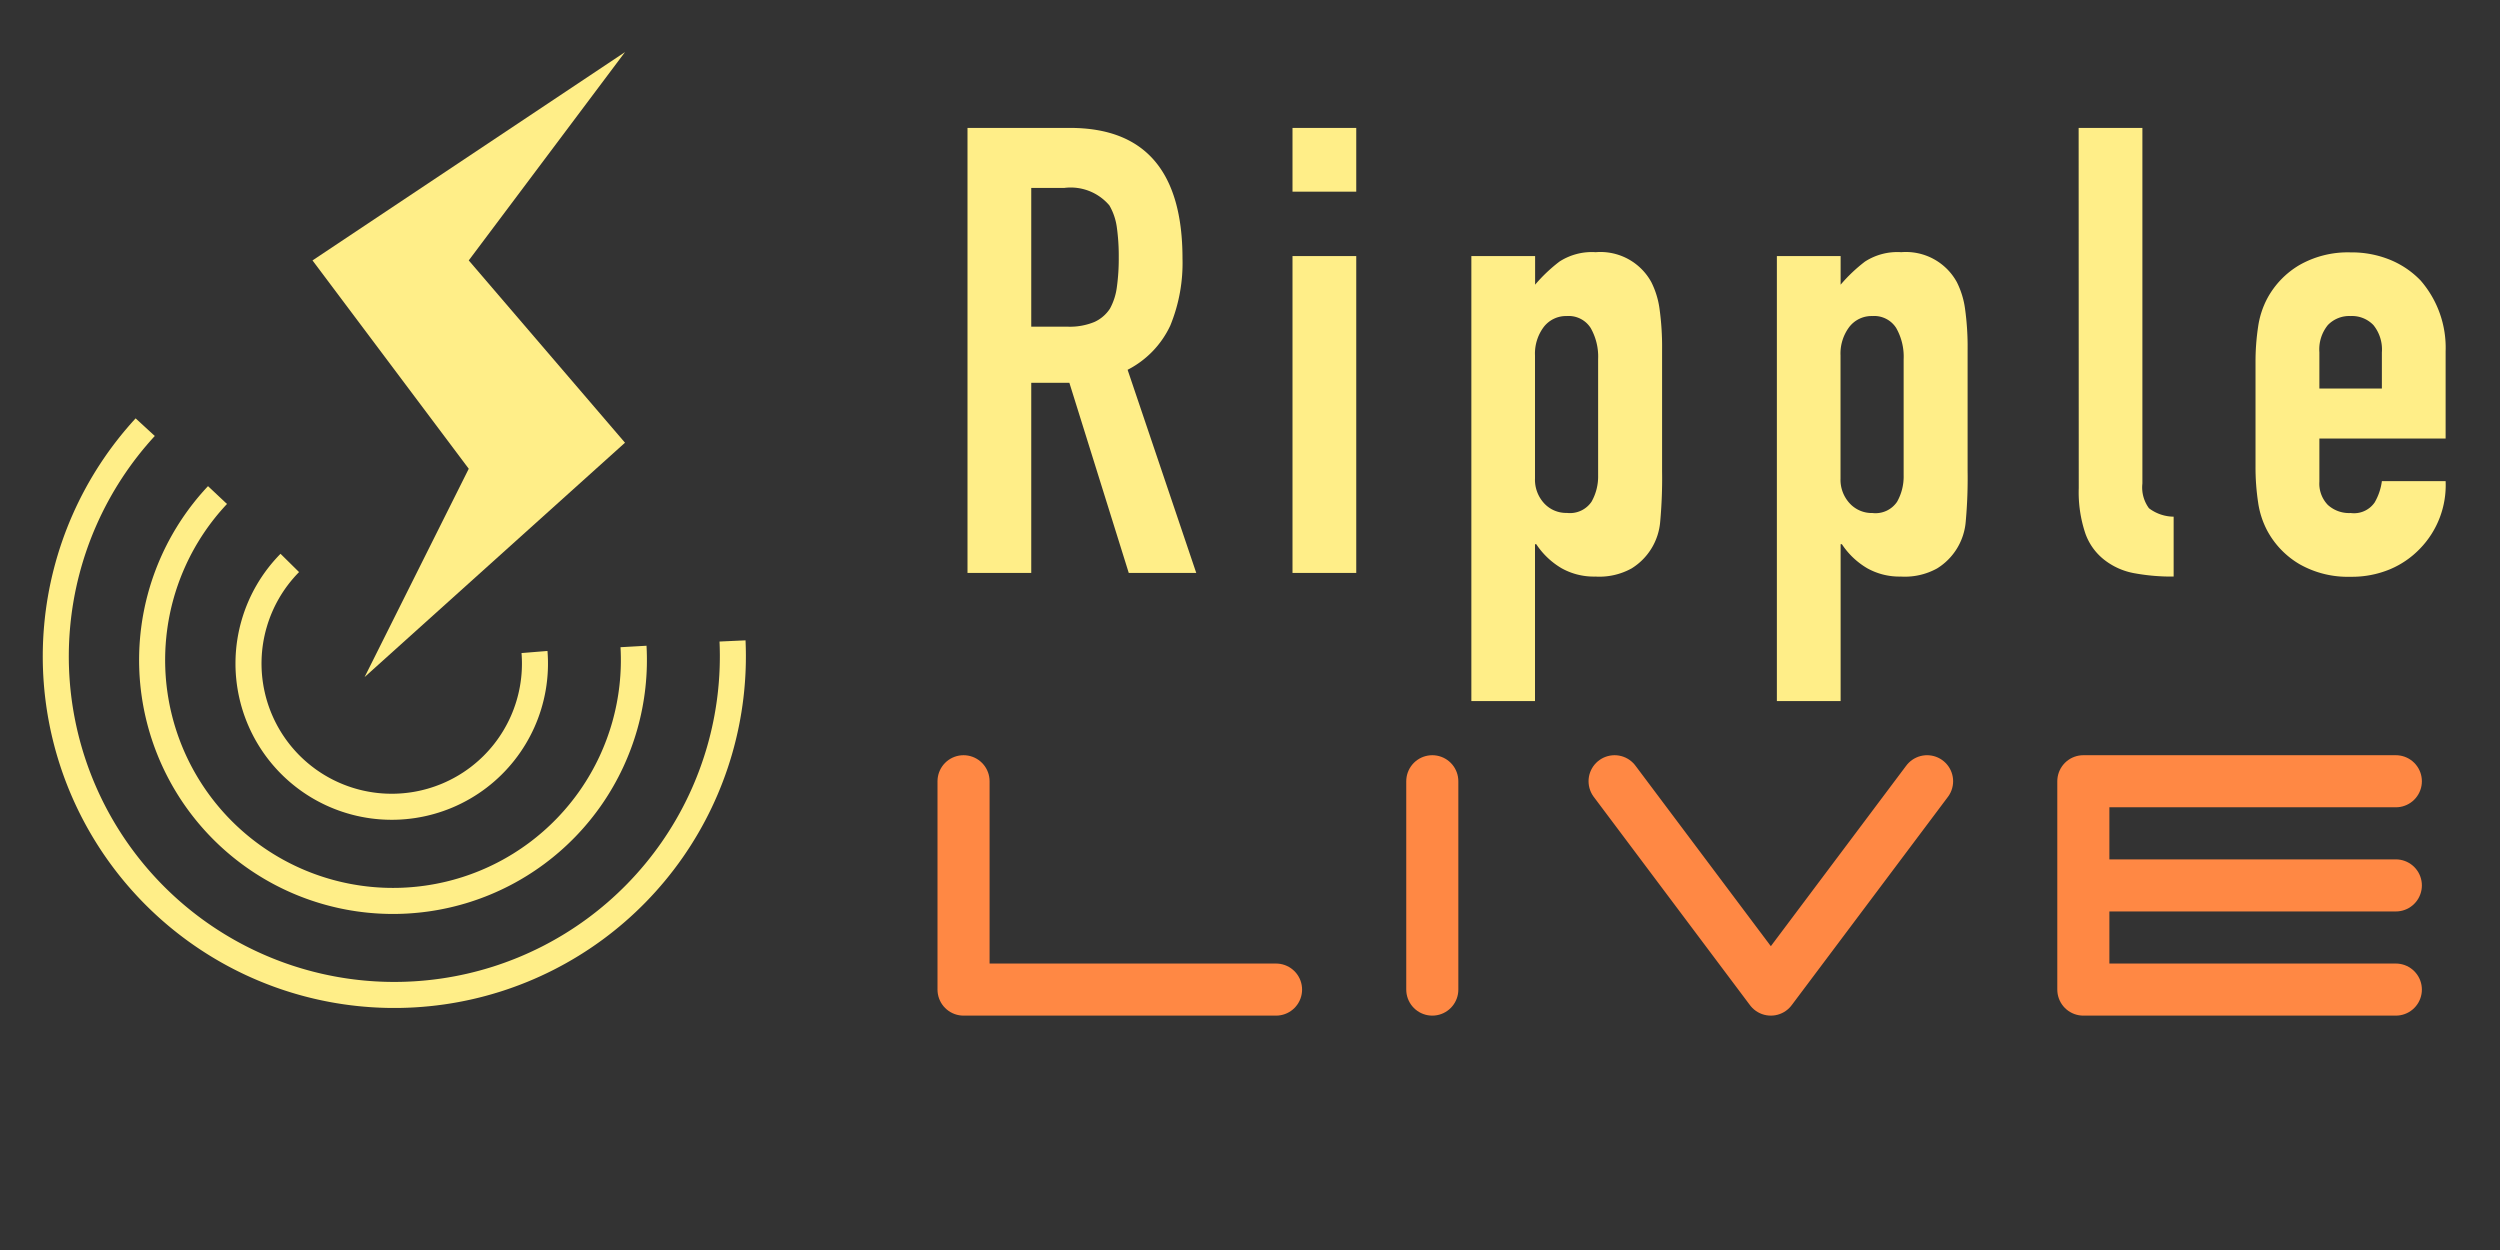 <svg xmlns="http://www.w3.org/2000/svg" width="240" height="120" viewBox="0 0 96 48">
  <rect x="0" y="0" width="96" height="48" fill="#333333" stroke="none"/>
  <path d="M3.6-14.784v5.328H4.992a2.463,2.463,0,0,0,1.032-.18,1.4,1.4,0,0,0,.6-.516,2.346,2.346,0,0,0,.264-.828,7.962,7.962,0,0,0,.072-1.14,7.962,7.962,0,0,0-.072-1.14,2.281,2.281,0,0,0-.288-.852,1.947,1.947,0,0,0-1.728-.672ZM1.152,0V-17.088H5.088q4.32,0,4.32,5.016A6.321,6.321,0,0,1,8.94-9.5,3.629,3.629,0,0,1,7.3-7.8L9.936,0H7.344L5.064-7.3H3.6V0Zm12.48,0V-12.168H16.08V0Zm0-14.64v-2.448H16.08v2.448ZM20.5,4.92V-12.168h2.448v1.1a6.023,6.023,0,0,1,.936-.888,2.292,2.292,0,0,1,1.392-.36,2.227,2.227,0,0,1,2.136,1.152,3.254,3.254,0,0,1,.312,1.008,10.647,10.647,0,0,1,.1,1.608v4.632a18.343,18.343,0,0,1-.072,1.944,2.334,2.334,0,0,1-1.1,1.8,2.563,2.563,0,0,1-1.392.312A2.531,2.531,0,0,1,23.964-.18a2.96,2.96,0,0,1-.972-.924h-.048V4.92ZM25.368-8.208a2.221,2.221,0,0,0-.288-1.2,1,1,0,0,0-.912-.456,1.081,1.081,0,0,0-.888.42,1.7,1.7,0,0,0-.336,1.092v4.728a1.333,1.333,0,0,0,.348.948,1.149,1.149,0,0,0,.876.372,1,1,0,0,0,.948-.432,1.964,1.964,0,0,0,.252-1.008ZM32.232,4.92V-12.168H34.68v1.1a6.023,6.023,0,0,1,.936-.888,2.292,2.292,0,0,1,1.392-.36,2.227,2.227,0,0,1,2.136,1.152,3.253,3.253,0,0,1,.312,1.008,10.647,10.647,0,0,1,.1,1.608v4.632a18.343,18.343,0,0,1-.072,1.944,2.334,2.334,0,0,1-1.1,1.8,2.563,2.563,0,0,1-1.392.312A2.531,2.531,0,0,1,35.7-.18a2.96,2.96,0,0,1-.972-.924H34.68V4.92ZM37.1-8.208a2.221,2.221,0,0,0-.288-1.2,1,1,0,0,0-.912-.456,1.081,1.081,0,0,0-.888.42,1.7,1.7,0,0,0-.336,1.092v4.728a1.333,1.333,0,0,0,.348.948A1.149,1.149,0,0,0,35.9-2.3a1,1,0,0,0,.948-.432A1.964,1.964,0,0,0,37.1-3.744Zm6.72-8.88h2.448V-3.432a1.347,1.347,0,0,0,.252.948,1.588,1.588,0,0,0,.948.324v2.3A7.881,7.881,0,0,1,45.96.012,2.619,2.619,0,0,1,44.808-.5a2.229,2.229,0,0,1-.732-1.02,4.973,4.973,0,0,1-.252-1.74ZM57.912-5.16H53.064V-3.5a1.175,1.175,0,0,0,.324.888,1.21,1.21,0,0,0,.876.312.964.964,0,0,0,.924-.408,2.195,2.195,0,0,0,.276-.816h2.448a3.5,3.5,0,0,1-.984,2.592,3.443,3.443,0,0,1-1.152.792,3.8,3.8,0,0,1-1.512.288,3.751,3.751,0,0,1-1.956-.48,3.308,3.308,0,0,1-1.236-1.272,3.32,3.32,0,0,1-.36-1.1,9.025,9.025,0,0,1-.1-1.368V-8.088a9.025,9.025,0,0,1,.1-1.368,3.32,3.32,0,0,1,.36-1.1,3.308,3.308,0,0,1,1.236-1.272,3.751,3.751,0,0,1,1.956-.48,3.891,3.891,0,0,1,1.524.288,3.414,3.414,0,0,1,1.164.792,3.931,3.931,0,0,1,.96,2.712ZM53.064-7.08h2.4V-8.472a1.484,1.484,0,0,0-.324-1.044,1.139,1.139,0,0,0-.876-.348,1.139,1.139,0,0,0-.876.348,1.484,1.484,0,0,0-.324,1.044Z" transform="translate(36 22)" fill="#ffee88"/>
  <path d="M24 2 l-12 8 l6 8 l-4 8 l10 -9 l -6 -7z" fill="#ffee88" />
  <path d="M37 30 l0 8 l12 0 m6 -8 l0 8 m7 -8 l6 8 l6 -8 m18 0 l-12 0 l0 8 l12 0 m-12 -4 l12 0" stroke="#f84" stroke-width="2" stroke-linecap="round" stroke-linejoin="round" fill="none" />
  <g transform="translate(33 20) rotate(110)">
    <path d="M9 10 a5.5 5.5 0 1 1 0 10" stroke="#ffee88" fill="none"/>
    <path d="M7.5 6.5 a9.25 9.25 0 1 1 0 17" stroke="#ffee8888" fill="none"/>
    <path d="M6 3 a13 13 0 1 1 0 24" stroke="#ffee8844" fill="none"/>
  </g>
</svg>
